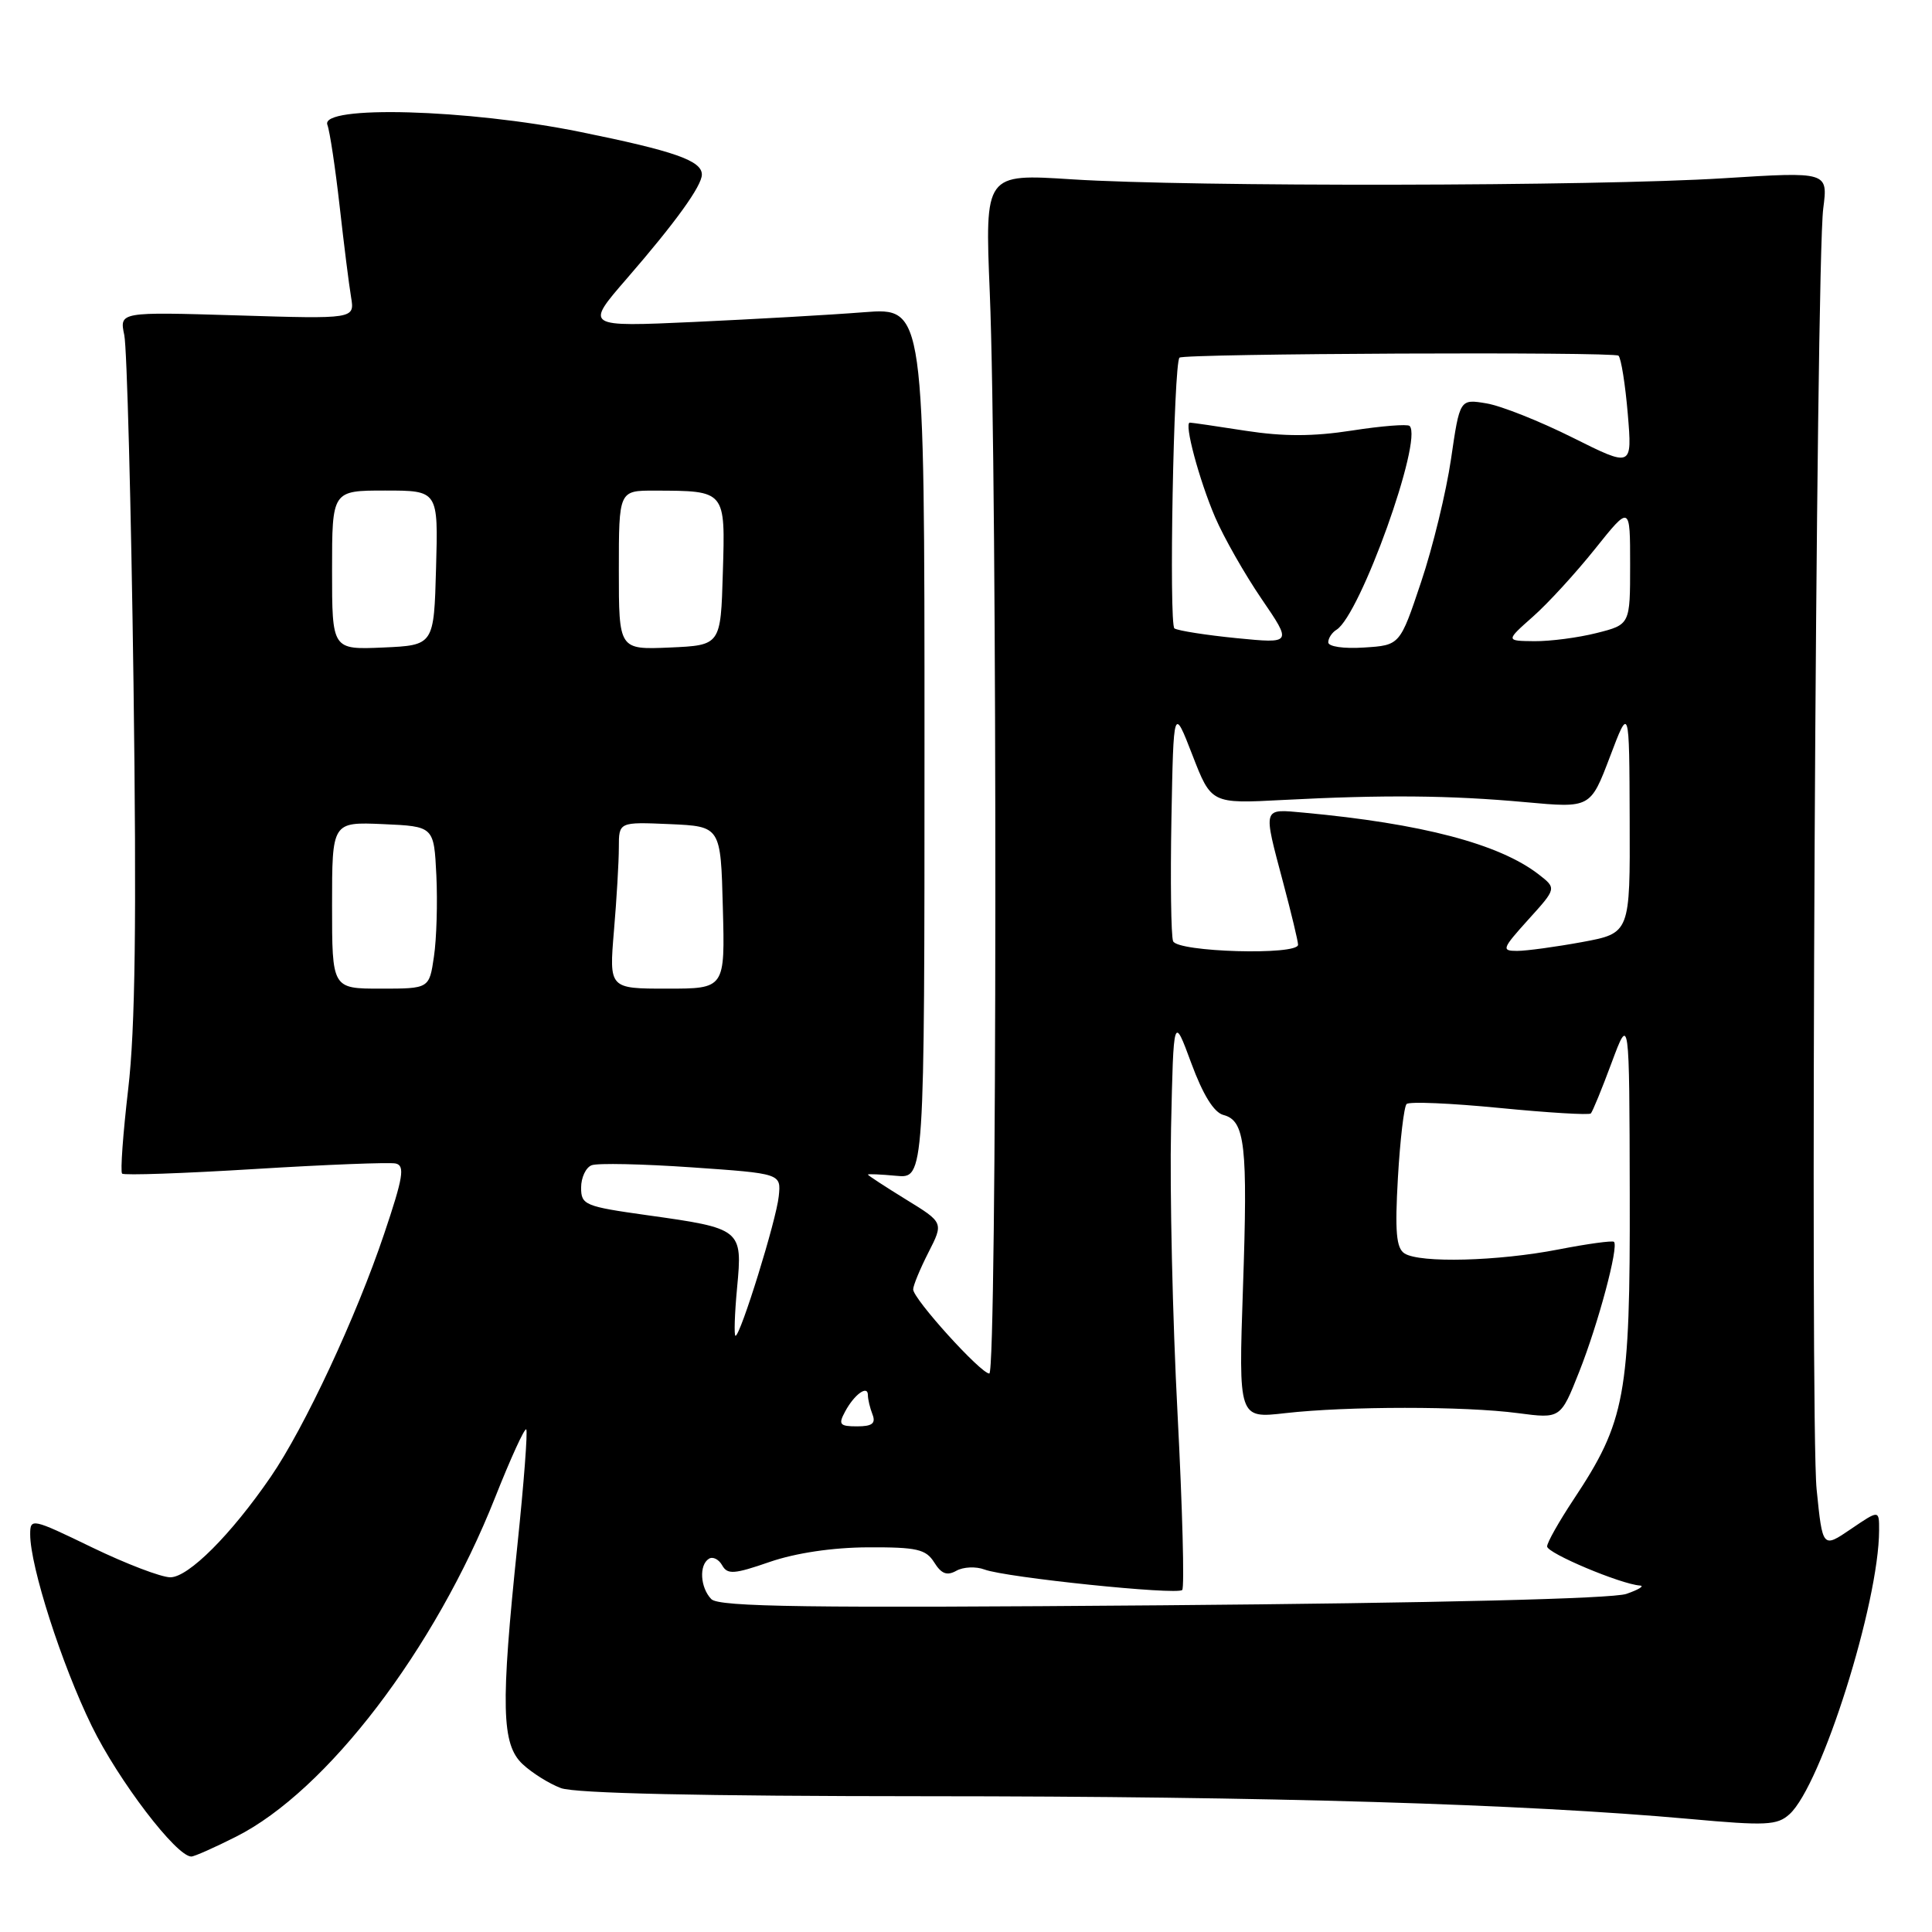 <?xml version="1.0" encoding="UTF-8" standalone="no"?>
<!DOCTYPE svg PUBLIC "-//W3C//DTD SVG 1.1//EN" "http://www.w3.org/Graphics/SVG/1.1/DTD/svg11.dtd" >
<svg xmlns="http://www.w3.org/2000/svg" xmlns:xlink="http://www.w3.org/1999/xlink" version="1.1" viewBox="0 0 256 256">
 <g >
 <path fill="currentColor"
d=" M 31.28 243.37 C 43.30 237.32 57.65 218.52 65.61 198.41 C 67.66 193.24 69.51 189.18 69.73 189.40 C 69.94 189.61 69.42 196.51 68.56 204.73 C 66.33 226.07 66.45 231.14 69.25 233.76 C 70.49 234.92 72.77 236.35 74.32 236.93 C 76.16 237.63 92.91 238.00 122.82 238.01 C 168.01 238.02 201.81 239.03 223.89 241.02 C 234.02 241.94 235.49 241.87 237.12 240.39 C 241.33 236.59 248.97 212.38 248.99 202.78 C 249.00 200.06 249.00 200.06 245.25 202.61 C 241.50 205.16 241.50 205.16 240.71 197.33 C 239.82 188.47 240.61 35.14 241.59 27.62 C 242.22 22.75 242.22 22.75 228.36 23.62 C 211.46 24.69 157.78 24.78 142.00 23.76 C 130.50 23.02 130.50 23.02 131.15 38.76 C 132.17 63.48 132.12 182.00 131.09 182.00 C 129.95 182.00 121.00 172.11 121.00 170.85 C 121.00 170.34 121.91 168.14 123.02 165.96 C 125.04 162.00 125.04 162.00 120.02 158.92 C 117.26 157.22 115.00 155.74 115.00 155.64 C 115.00 155.53 116.69 155.61 118.75 155.80 C 122.50 156.16 122.50 156.16 122.50 98.46 C 122.50 40.75 122.50 40.75 114.50 41.37 C 110.10 41.72 99.97 42.29 92.00 42.66 C 77.50 43.32 77.50 43.32 83.06 36.91 C 89.52 29.46 93.00 24.63 93.00 23.13 C 93.00 21.29 89.39 20.02 76.88 17.48 C 62.05 14.46 42.37 13.91 43.38 16.54 C 43.70 17.39 44.43 22.23 45.00 27.29 C 45.57 32.36 46.25 37.80 46.52 39.38 C 47.00 42.27 47.00 42.27 31.41 41.79 C 15.82 41.32 15.82 41.32 16.47 44.41 C 16.82 46.11 17.37 66.85 17.69 90.50 C 18.11 122.06 17.92 136.37 16.99 144.28 C 16.30 150.21 15.93 155.26 16.18 155.51 C 16.42 155.76 24.34 155.48 33.78 154.90 C 43.21 154.32 51.61 153.99 52.43 154.17 C 53.68 154.45 53.43 156.00 50.90 163.50 C 47.21 174.48 40.35 189.17 35.88 195.68 C 30.61 203.36 24.97 209.00 22.57 209.00 C 21.37 209.00 16.71 207.22 12.20 205.04 C 4.23 201.18 4.00 201.13 4.00 203.31 C 4.00 207.56 8.16 220.52 12.15 228.69 C 15.68 235.92 23.37 246.00 25.35 246.00 C 25.75 246.00 28.41 244.82 31.28 243.37 Z  M 94.25 211.89 C 92.78 210.37 92.60 207.36 93.94 206.54 C 94.45 206.22 95.24 206.61 95.69 207.41 C 96.39 208.66 97.27 208.60 102.00 206.96 C 105.44 205.78 110.31 205.05 115.01 205.03 C 121.50 205.00 122.69 205.28 123.79 207.03 C 124.74 208.55 125.48 208.83 126.73 208.13 C 127.64 207.62 129.32 207.54 130.45 207.97 C 133.29 209.03 155.96 211.38 156.65 210.68 C 156.96 210.37 156.68 199.85 156.03 187.31 C 155.37 174.76 154.99 157.75 155.17 149.50 C 155.50 134.50 155.50 134.50 157.85 140.87 C 159.40 145.07 160.85 147.41 162.11 147.74 C 164.99 148.49 165.35 151.73 164.70 170.64 C 164.11 187.96 164.11 187.96 170.30 187.25 C 178.49 186.32 194.10 186.31 201.15 187.25 C 206.79 187.99 206.79 187.99 209.26 181.75 C 211.79 175.36 214.51 165.17 213.86 164.55 C 213.66 164.36 210.35 164.81 206.50 165.56 C 198.49 167.12 188.16 167.39 186.11 166.09 C 185.01 165.39 184.82 163.22 185.23 156.06 C 185.52 151.03 186.04 146.63 186.38 146.29 C 186.72 145.94 192.26 146.18 198.69 146.81 C 205.12 147.44 210.57 147.77 210.79 147.54 C 211.02 147.31 212.26 144.29 213.55 140.81 C 215.90 134.50 215.90 134.50 215.95 158.27 C 216.01 184.94 215.38 188.33 208.50 198.70 C 206.58 201.60 205.00 204.39 205.00 204.91 C 205.00 205.81 214.73 209.90 217.29 210.09 C 217.95 210.13 217.15 210.63 215.50 211.20 C 213.64 211.84 190.18 212.41 154.00 212.71 C 107.03 213.09 95.25 212.93 94.25 211.89 Z  M 111.97 187.06 C 113.19 184.77 115.00 183.46 115.00 184.86 C 115.00 185.40 115.27 186.55 115.61 187.42 C 116.07 188.61 115.57 189.00 113.57 189.00 C 111.26 189.00 111.06 188.75 111.97 187.06 Z  M 97.67 170.61 C 98.40 162.87 98.28 162.77 85.75 161.02 C 77.49 159.86 77.00 159.66 77.00 157.37 C 77.00 156.03 77.63 154.69 78.40 154.40 C 79.18 154.10 85.14 154.23 91.65 154.68 C 103.50 155.50 103.50 155.50 103.19 158.50 C 102.88 161.65 98.11 177.00 97.46 177.00 C 97.25 177.00 97.34 174.12 97.67 170.61 Z  M 44.00 119.95 C 44.00 108.91 44.00 108.91 50.75 109.20 C 57.50 109.50 57.50 109.50 57.82 116.00 C 57.99 119.58 57.85 124.41 57.50 126.75 C 56.88 131.00 56.88 131.00 50.44 131.00 C 44.00 131.00 44.00 131.00 44.00 119.95 Z  M 81.35 123.35 C 81.71 119.14 82.00 114.17 82.00 112.30 C 82.00 108.91 82.00 108.91 88.75 109.20 C 95.50 109.50 95.50 109.50 95.78 120.25 C 96.07 131.00 96.07 131.00 88.39 131.00 C 80.71 131.00 80.71 131.00 81.35 123.35 Z  M 155.44 124.71 C 155.17 123.99 155.07 116.70 155.22 108.51 C 155.50 93.60 155.50 93.60 158.00 100.05 C 160.50 106.50 160.50 106.50 170.00 106.00 C 183.37 105.30 192.15 105.38 202.12 106.29 C 210.74 107.08 210.74 107.08 213.32 100.29 C 215.89 93.50 215.89 93.50 215.94 108.58 C 216.00 123.65 216.00 123.65 209.63 124.83 C 206.13 125.47 202.26 126.00 201.02 126.00 C 198.92 126.00 199.03 125.71 202.51 121.85 C 206.26 117.71 206.26 117.71 203.88 115.86 C 198.66 111.82 188.38 109.12 172.75 107.68 C 167.24 107.18 167.34 106.84 170.02 116.93 C 171.11 121.02 172.00 124.73 172.00 125.18 C 172.00 126.62 156.00 126.16 155.44 124.71 Z  M 44.00 75.55 C 44.00 65.00 44.00 65.00 51.03 65.00 C 58.07 65.00 58.07 65.00 57.78 75.25 C 57.50 85.50 57.50 85.50 50.75 85.80 C 44.00 86.09 44.00 86.09 44.00 75.55 Z  M 82.00 75.55 C 82.00 65.00 82.00 65.00 86.75 65.01 C 96.20 65.04 96.11 64.93 95.78 75.88 C 95.50 85.50 95.50 85.50 88.75 85.80 C 82.00 86.09 82.00 86.09 82.00 75.55 Z  M 176.00 85.11 C 176.00 84.57 176.49 83.81 177.10 83.44 C 180.23 81.50 188.58 58.24 186.78 56.44 C 186.50 56.17 183.06 56.44 179.14 57.05 C 173.99 57.85 170.07 57.85 165.06 57.08 C 161.24 56.48 157.91 56.00 157.66 56.00 C 156.86 56.00 158.88 63.57 161.02 68.56 C 162.17 71.23 164.93 76.08 167.16 79.35 C 171.21 85.28 171.21 85.28 163.87 84.56 C 159.84 84.16 156.13 83.58 155.62 83.27 C 154.87 82.80 155.51 48.12 156.29 47.39 C 156.87 46.84 213.90 46.59 214.46 47.13 C 214.81 47.48 215.36 50.95 215.69 54.85 C 216.28 61.93 216.28 61.93 208.39 57.99 C 204.05 55.82 198.91 53.77 196.96 53.45 C 193.43 52.86 193.43 52.86 192.27 60.81 C 191.63 65.19 189.85 72.53 188.30 77.13 C 185.50 85.50 185.50 85.50 180.75 85.80 C 178.06 85.98 176.00 85.68 176.00 85.11 Z  M 203.12 81.71 C 205.12 79.95 208.83 75.89 211.37 72.71 C 216.00 66.92 216.00 66.92 216.00 74.84 C 216.00 82.76 216.00 82.76 211.56 83.88 C 209.11 84.50 205.40 84.98 203.31 84.96 C 199.50 84.92 199.50 84.92 203.12 81.71 Z "/>
</g>
</svg>